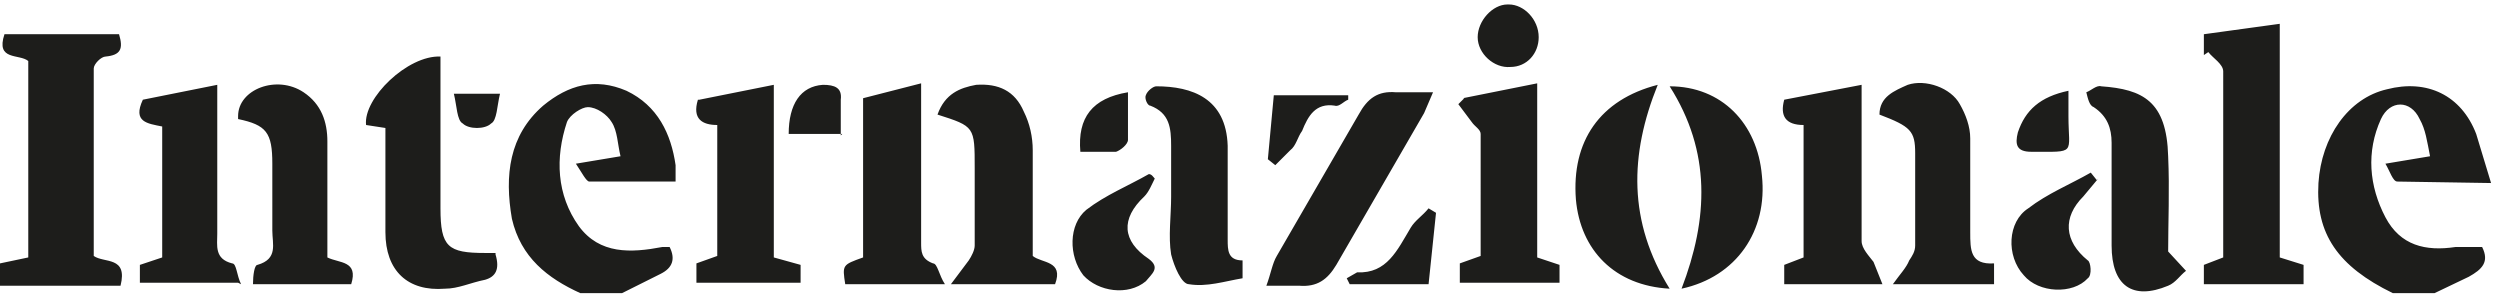 <svg xmlns="http://www.w3.org/2000/svg" viewBox="0 0 168 20"><g fill="#1D1D1B" fill-rule="evenodd"><path d="M160.8 19.7c-3.7-1.8-5.2-4-5-7.4.2-3.1 2-5.7 4.6-6.3 2.7-.7 5 .4 6 3l1 3.3-6.3-.1c-.3 0-.5-.7-.8-1.2l3-.5c-.2-1-.3-1.8-.7-2.5-.6-1.3-2-1.3-2.6 0-1 2.2-.8 4.5.3 6.6 1 1.9 2.7 2.3 4.7 2h1.8c.5 1 0 1.5-.9 2l-2.3 1.1h-2.8zM39 19.7c-2.2-1-4-2.4-4.6-5-.5-2.9-.2-5.6 2.1-7.6 1.7-1.4 3.5-1.9 5.6-1 2.1 1 3 2.9 3.3 5v1.1h-5.8c-.2 0-.5-.6-.9-1.2l3-.5c-.2-.8-.2-1.7-.6-2.3-.3-.5-1-1-1.6-1-.4 0-1.2.5-1.4 1-.8 2.4-.7 4.9.8 7 1.4 1.9 3.5 1.8 5.6 1.4h.5c.4.8.2 1.4-.6 1.8l-2.6 1.3H39zM0 17.7l1.9-.4V4.1c-.6-.5-2.2 0-1.6-1.8H8c.3 1 .1 1.4-.9 1.5-.3 0-.8.5-.8.8v12.6c.7.5 2.3 0 1.8 2H0v-1.5zM148.1 19v-1.2l1.3-.5V4.8c0-.5-.7-.9-1-1.3l-.3.2V2.3l5.1-.7v15.7l1.6.5v1.3h-6.7zM33.3 17.1c.3 1 0 1.5-.7 1.7-1 .2-1.8.6-2.7.6-2.5.2-4-1.2-4-3.8v-7l-1.3-.2c-.2-1.8 2.8-4.7 5-4.6V14c0 2.6.5 3 3 3h.7M63 7.7c.5-1.4 1.5-1.8 2.6-2 1.5-.1 2.6.4 3.2 1.8.4.8.6 1.7.6 2.6v7.1c.6.5 2.1.3 1.5 1.9h-7l1.2-1.6c.2-.3.4-.7.4-1v-5.2c0-2.8 0-2.8-2.5-3.6M47 6.7l5-1v11.6l1.8.5V19h-7v-1.3l1.4-.5V8.4c-1 0-1.7-.4-1.3-1.7M98.3 6.6l5-1v11.7l1.5.5V19h-6.7v-1.3l1.4-.5V9c0-.3-.4-.5-.6-.8L98 7l.4-.4zM121.2 8.4c-1.2 0-1.6-.6-1.3-1.7l5.2-1v10.5c0 .5.5 1 .8 1.4l.6 1.5h-6.6v-1.3l1.3-.5v-9zM16 7.8C16 6 18.6 5 20.4 6.2c1.2.8 1.6 2 1.6 3.3v7.8c.8.4 2.1.2 1.6 1.8H17c0-.6.1-1.3.3-1.3 1.4-.4 1-1.4 1-2.3V11c0-2.1-.4-2.6-2.3-3M134 17.7v1.4h-6.8c.5-.7.9-1.1 1.1-1.6.2-.3.4-.6.4-1v-6.2c0-1.5-.3-1.8-2.4-2.6 0-1.2 1-1.6 1.9-2 1.2-.4 2.9.2 3.5 1.3.4.7.7 1.5.7 2.3v6.3c0 1.2 0 2.2 1.6 2.1M16 19H9.4v-1.2l1.5-.5V8.5c-1-.2-2-.3-1.3-1.8l5-1v10c0 .8-.2 1.7 1 2 .3 0 .3.8.6 1.4M85.1 19.2c.3-.8.4-1.5.7-2l5.5-9.5c.6-1.1 1.3-1.6 2.5-1.5h2.5l-.6 1.4-5.9 10.2c-.6 1-1.3 1.5-2.5 1.4h-2.2M58 6.6l3.9-1v10.7c0 .6 0 1.1.8 1.4.3 0 .4.8.8 1.4h-6.7c-.2-1.3-.2-1.3 1.2-1.8V6.6zM78.7 13.2V9.8c0-1.2-.1-2.2-1.4-2.7-.2 0-.4-.5-.3-.7.1-.3.5-.6.7-.6 2.4 0 4.7.8 4.8 4v6.3c0 .7 0 1.4 1 1.4v1.2c-1.2.2-2.4.6-3.6.4-.5 0-1-1.2-1.2-2-.2-1.2 0-2.6 0-3.9M145.7 16.9l1.2 1.3c-.4.3-.7.8-1.2 1-2.4 1-3.8 0-3.8-2.7V9.6c0-1-.3-1.8-1.2-2.4-.3-.1-.4-.6-.5-1 .3-.1.7-.5 1-.4 2.8.2 4.4 1 4.5 4.7.1 2.2 0 4.5 0 6.4M112.2 5.8c3.5 0 5.9 2.5 6.2 6 .4 3.7-1.7 6.8-5.4 7.6 1.8-4.7 2-9.2-.8-13.6M112.2 19.4c-3.7-.2-6-2.6-6.3-6-.3-3.9 1.6-6.7 5.5-7.7-1.9 4.7-2 9.2.8 13.7M141 12l-1 1.2c-1.4 1.4-1.3 3 .3 4.3.2.1.3 1 0 1.2-1 1.1-3.3 1-4.3-.2-1.2-1.3-1.1-3.6.3-4.5 1.3-1 2.8-1.6 4.2-2.4l.4.5M77.6 12c-.2.4-.4.9-.7 1.2-1.6 1.5-1.5 3 .3 4.2.8.6.2 1-.2 1.5-1.2 1-3.2.7-4.2-.4-1-1.3-1-3.4.2-4.4 1.3-1 2.8-1.6 4.2-2.4.2 0 .3.2.4.3M101.4.3c1 0 2 1 2 2.2 0 1.1-.8 2-1.9 2-1.1.1-2.2-.9-2.2-2s1-2.2 2-2.2M90.5 18.7l.7-.4c2 .1 2.7-1.5 3.6-3 .3-.5.8-.8 1.2-1.3l.5.3-.5 4.8h-5.3l-.2-.4M139 6.1v1.7c0 2.6.6 2.4-2.5 2.4-1 0-1.1-.5-.9-1.3.5-1.5 1.5-2.4 3.4-2.8M85.2 10.7l.4-4.3h5v.3c-.3.1-.6.5-.9.4-1.3-.2-1.8.7-2.2 1.7-.3.4-.4 1-.8 1.3l-1 1-.5-.4M72.6 10.2c-.2-2.3.8-3.6 3.2-4v3.2c0 .3-.5.7-.8.8h-2.4M56.6 9H53c0-2 .8-3.2 2.3-3.3.8 0 1.3.2 1.2 1v2.4M30.5 6.3h3.1c-.2.8-.2 1.8-.6 2-.4.4-1.5.4-1.9 0-.4-.2-.4-1.2-.6-2"/></g></svg>
